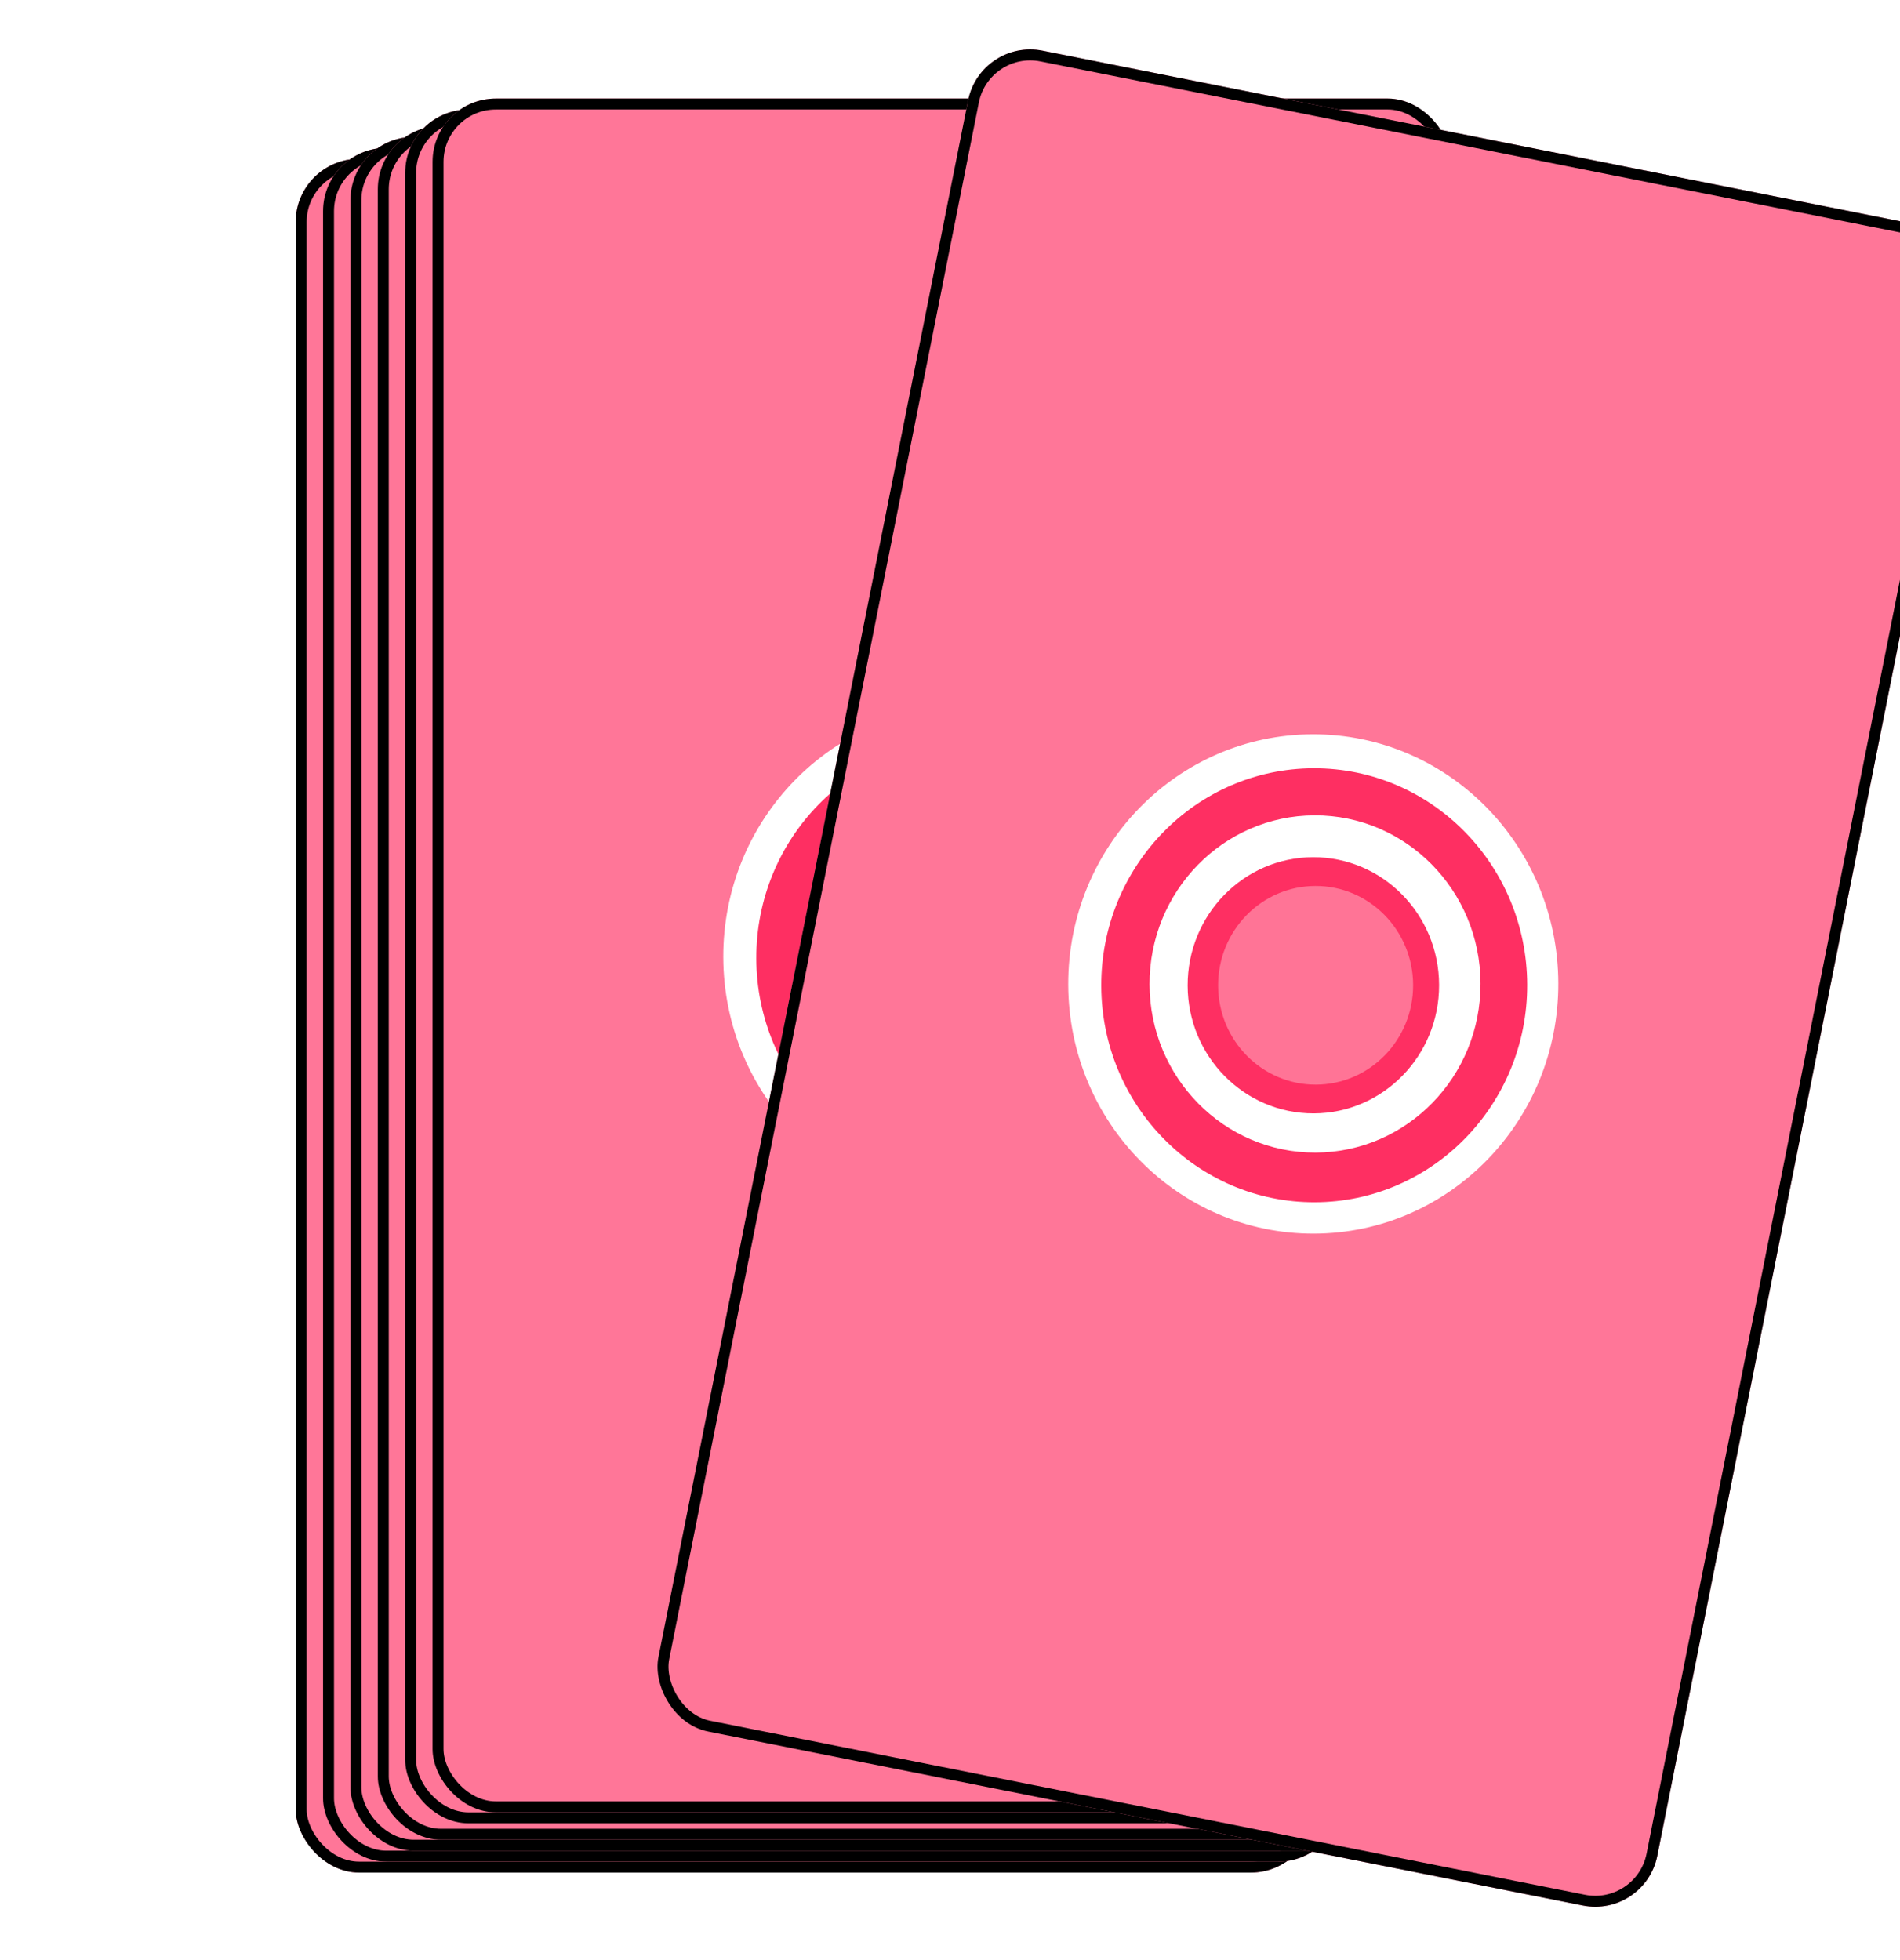 <svg width="347" height="358" viewBox="0 0 347 358" fill="none" xmlns="http://www.w3.org/2000/svg">
<g filter="url(#filter0_d_95_138)">
<rect x="54" y="25" width="186" height="313" rx="11.559" fill="#FF7698"/>
<rect x="55" y="26" width="184" height="311" rx="10.559" stroke="black" stroke-width="2"/>
</g>
<g filter="url(#filter1_d_95_138)">
<rect x="59" y="23" width="186" height="313" rx="11.559" fill="#FF7698"/>
<rect x="60" y="24" width="184" height="311" rx="10.559" stroke="black" stroke-width="2"/>
</g>
<g filter="url(#filter2_d_95_138)">
<rect x="90" y="25" width="165" height="292" rx="10.304" fill="#FF7698"/>
<rect x="91" y="26" width="163" height="290" rx="9.304" stroke="white" stroke-width="2"/>
</g>
<g filter="url(#filter3_d_95_138)">
<rect x="64" y="21" width="186" height="313" rx="11.559" fill="#FF7698"/>
<rect x="65" y="22" width="184" height="311" rx="10.559" stroke="black" stroke-width="2"/>
</g>
<g filter="url(#filter4_d_95_138)">
<rect x="69" y="19" width="186" height="313" rx="11.559" fill="#FF7698"/>
<rect x="70" y="20" width="184" height="311" rx="10.559" stroke="black" stroke-width="2"/>
</g>
<g filter="url(#filter5_d_95_138)">
<rect x="74" y="16" width="186" height="313" rx="11.559" fill="#FF7698"/>
<rect x="75" y="17" width="184" height="311" rx="10.559" stroke="black" stroke-width="2"/>
</g>
<g filter="url(#filter6_d_95_138)">
<rect x="79" y="14" width="186" height="313" rx="11.559" fill="#FF7698"/>
<rect x="80" y="15" width="184" height="311" rx="10.559" stroke="black" stroke-width="2"/>
</g>
<g filter="url(#filter7_d_95_138)">
<ellipse cx="45.599" cy="44.752" rx="45.599" ry="44.752" transform="matrix(-0.003 -1 1 -0.003 132.23 216.438)" fill="white"/>
<ellipse cx="39.631" cy="38.894" rx="39.631" ry="38.894" transform="matrix(-0.003 -1 1 -0.003 138.244 210.692)" fill="#FE2F62"/>
<ellipse cx="30.797" cy="30.225" rx="30.797" ry="30.225" transform="matrix(-0.003 -1 1 -0.003 147.033 201.596)" fill="white"/>
<ellipse cx="23.396" cy="22.962" rx="23.396" ry="22.962" transform="matrix(-0.003 -1 1 -0.003 153.971 194.415)" fill="#51439B"/>
<ellipse cx="18.144" cy="17.807" rx="18.144" ry="17.807" transform="matrix(-0.003 -1 1 -0.003 159.522 189.148)" fill="#FF7496"/>
</g>
<g filter="url(#filter8_d_95_138)">
<rect x="179.061" y="3" width="186" height="313" rx="11.559" transform="rotate(11.25 179.061 3)" fill="#FF7698"/>
<rect x="179.847" y="4.176" width="184" height="311" rx="10.559" transform="rotate(11.25 179.847 4.176)" stroke="black" stroke-width="2"/>
</g>
<g filter="url(#filter9_d_95_138)">
<ellipse cx="45.599" cy="44.752" rx="45.599" ry="44.752" transform="matrix(-0.003 -1 1 -0.003 195.23 221.438)" fill="white"/>
<ellipse cx="39.631" cy="38.894" rx="39.631" ry="38.894" transform="matrix(-0.003 -1 1 -0.003 201.244 215.692)" fill="#FE2F62"/>
<ellipse cx="30.797" cy="30.225" rx="30.797" ry="30.225" transform="matrix(-0.003 -1 1 -0.003 210.033 206.596)" fill="white"/>
<ellipse cx="23.396" cy="22.962" rx="23.396" ry="22.962" transform="matrix(-0.003 -1 1 -0.003 216.971 199.415)" fill="#FE2F62"/>
<ellipse cx="18.144" cy="17.807" rx="18.144" ry="17.807" transform="matrix(-0.003 -1 1 -0.003 222.522 194.148)" fill="#FF7496"/>
</g>
<defs>
<filter id="filter0_d_95_138" x="45" y="20" width="204" height="331" filterUnits="userSpaceOnUse" color-interpolation-filters="sRGB">
<feFlood flood-opacity="0" result="BackgroundImageFix"/>
<feColorMatrix in="SourceAlpha" type="matrix" values="0 0 0 0 0 0 0 0 0 0 0 0 0 0 0 0 0 0 127 0" result="hardAlpha"/>
<feOffset dy="4"/>
<feGaussianBlur stdDeviation="4.5"/>
<feComposite in2="hardAlpha" operator="out"/>
<feColorMatrix type="matrix" values="0 0 0 0 0 0 0 0 0 0 0 0 0 0 0 0 0 0 0.25 0"/>
<feBlend mode="normal" in2="BackgroundImageFix" result="effect1_dropShadow_95_138"/>
<feBlend mode="normal" in="SourceGraphic" in2="effect1_dropShadow_95_138" result="shape"/>
</filter>
<filter id="filter1_d_95_138" x="50" y="18" width="204" height="331" filterUnits="userSpaceOnUse" color-interpolation-filters="sRGB">
<feFlood flood-opacity="0" result="BackgroundImageFix"/>
<feColorMatrix in="SourceAlpha" type="matrix" values="0 0 0 0 0 0 0 0 0 0 0 0 0 0 0 0 0 0 127 0" result="hardAlpha"/>
<feOffset dy="4"/>
<feGaussianBlur stdDeviation="4.5"/>
<feComposite in2="hardAlpha" operator="out"/>
<feColorMatrix type="matrix" values="0 0 0 0 0 0 0 0 0 0 0 0 0 0 0 0 0 0 0.25 0"/>
<feBlend mode="normal" in2="BackgroundImageFix" result="effect1_dropShadow_95_138"/>
<feBlend mode="normal" in="SourceGraphic" in2="effect1_dropShadow_95_138" result="shape"/>
</filter>
<filter id="filter2_d_95_138" x="81" y="20" width="183" height="310" filterUnits="userSpaceOnUse" color-interpolation-filters="sRGB">
<feFlood flood-opacity="0" result="BackgroundImageFix"/>
<feColorMatrix in="SourceAlpha" type="matrix" values="0 0 0 0 0 0 0 0 0 0 0 0 0 0 0 0 0 0 127 0" result="hardAlpha"/>
<feOffset dy="4"/>
<feGaussianBlur stdDeviation="4.5"/>
<feComposite in2="hardAlpha" operator="out"/>
<feColorMatrix type="matrix" values="0 0 0 0 0 0 0 0 0 0 0 0 0 0 0 0 0 0 0.25 0"/>
<feBlend mode="normal" in2="BackgroundImageFix" result="effect1_dropShadow_95_138"/>
<feBlend mode="normal" in="SourceGraphic" in2="effect1_dropShadow_95_138" result="shape"/>
</filter>
<filter id="filter3_d_95_138" x="55" y="16" width="204" height="331" filterUnits="userSpaceOnUse" color-interpolation-filters="sRGB">
<feFlood flood-opacity="0" result="BackgroundImageFix"/>
<feColorMatrix in="SourceAlpha" type="matrix" values="0 0 0 0 0 0 0 0 0 0 0 0 0 0 0 0 0 0 127 0" result="hardAlpha"/>
<feOffset dy="4"/>
<feGaussianBlur stdDeviation="4.5"/>
<feComposite in2="hardAlpha" operator="out"/>
<feColorMatrix type="matrix" values="0 0 0 0 0 0 0 0 0 0 0 0 0 0 0 0 0 0 0.25 0"/>
<feBlend mode="normal" in2="BackgroundImageFix" result="effect1_dropShadow_95_138"/>
<feBlend mode="normal" in="SourceGraphic" in2="effect1_dropShadow_95_138" result="shape"/>
</filter>
<filter id="filter4_d_95_138" x="60" y="14" width="204" height="331" filterUnits="userSpaceOnUse" color-interpolation-filters="sRGB">
<feFlood flood-opacity="0" result="BackgroundImageFix"/>
<feColorMatrix in="SourceAlpha" type="matrix" values="0 0 0 0 0 0 0 0 0 0 0 0 0 0 0 0 0 0 127 0" result="hardAlpha"/>
<feOffset dy="4"/>
<feGaussianBlur stdDeviation="4.5"/>
<feComposite in2="hardAlpha" operator="out"/>
<feColorMatrix type="matrix" values="0 0 0 0 0 0 0 0 0 0 0 0 0 0 0 0 0 0 0.25 0"/>
<feBlend mode="normal" in2="BackgroundImageFix" result="effect1_dropShadow_95_138"/>
<feBlend mode="normal" in="SourceGraphic" in2="effect1_dropShadow_95_138" result="shape"/>
</filter>
<filter id="filter5_d_95_138" x="65" y="11" width="204" height="331" filterUnits="userSpaceOnUse" color-interpolation-filters="sRGB">
<feFlood flood-opacity="0" result="BackgroundImageFix"/>
<feColorMatrix in="SourceAlpha" type="matrix" values="0 0 0 0 0 0 0 0 0 0 0 0 0 0 0 0 0 0 127 0" result="hardAlpha"/>
<feOffset dy="4"/>
<feGaussianBlur stdDeviation="4.5"/>
<feComposite in2="hardAlpha" operator="out"/>
<feColorMatrix type="matrix" values="0 0 0 0 0 0 0 0 0 0 0 0 0 0 0 0 0 0 0.25 0"/>
<feBlend mode="normal" in2="BackgroundImageFix" result="effect1_dropShadow_95_138"/>
<feBlend mode="normal" in="SourceGraphic" in2="effect1_dropShadow_95_138" result="shape"/>
</filter>
<filter id="filter6_d_95_138" x="70" y="9" width="204" height="331" filterUnits="userSpaceOnUse" color-interpolation-filters="sRGB">
<feFlood flood-opacity="0" result="BackgroundImageFix"/>
<feColorMatrix in="SourceAlpha" type="matrix" values="0 0 0 0 0 0 0 0 0 0 0 0 0 0 0 0 0 0 127 0" result="hardAlpha"/>
<feOffset dy="4"/>
<feGaussianBlur stdDeviation="4.5"/>
<feComposite in2="hardAlpha" operator="out"/>
<feColorMatrix type="matrix" values="0 0 0 0 0 0 0 0 0 0 0 0 0 0 0 0 0 0 0.25 0"/>
<feBlend mode="normal" in2="BackgroundImageFix" result="effect1_dropShadow_95_138"/>
<feBlend mode="normal" in="SourceGraphic" in2="effect1_dropShadow_95_138" result="shape"/>
</filter>
<filter id="filter7_d_95_138" x="123.115" y="120.12" width="107.503" height="109.198" filterUnits="userSpaceOnUse" color-interpolation-filters="sRGB">
<feFlood flood-opacity="0" result="BackgroundImageFix"/>
<feColorMatrix in="SourceAlpha" type="matrix" values="0 0 0 0 0 0 0 0 0 0 0 0 0 0 0 0 0 0 127 0" result="hardAlpha"/>
<feOffset dy="4"/>
<feGaussianBlur stdDeviation="4.5"/>
<feComposite in2="hardAlpha" operator="out"/>
<feColorMatrix type="matrix" values="0 0 0 0 0 0 0 0 0 0 0 0 0 0 0 0 0 0 0.25 0"/>
<feBlend mode="normal" in2="BackgroundImageFix" result="effect1_dropShadow_95_138"/>
<feBlend mode="normal" in="SourceGraphic" in2="effect1_dropShadow_95_138" result="shape"/>
</filter>
<filter id="filter8_d_95_138" x="111.031" y="0.031" width="257.426" height="357.21" filterUnits="userSpaceOnUse" color-interpolation-filters="sRGB">
<feFlood flood-opacity="0" result="BackgroundImageFix"/>
<feColorMatrix in="SourceAlpha" type="matrix" values="0 0 0 0 0 0 0 0 0 0 0 0 0 0 0 0 0 0 127 0" result="hardAlpha"/>
<feOffset dy="4"/>
<feGaussianBlur stdDeviation="4.5"/>
<feComposite in2="hardAlpha" operator="out"/>
<feColorMatrix type="matrix" values="0 0 0 0 0 0 0 0 0 0 0 0 0 0 0 0 0 0 0.25 0"/>
<feBlend mode="normal" in2="BackgroundImageFix" result="effect1_dropShadow_95_138"/>
<feBlend mode="normal" in="SourceGraphic" in2="effect1_dropShadow_95_138" result="shape"/>
</filter>
<filter id="filter9_d_95_138" x="186.115" y="125.12" width="107.503" height="109.198" filterUnits="userSpaceOnUse" color-interpolation-filters="sRGB">
<feFlood flood-opacity="0" result="BackgroundImageFix"/>
<feColorMatrix in="SourceAlpha" type="matrix" values="0 0 0 0 0 0 0 0 0 0 0 0 0 0 0 0 0 0 127 0" result="hardAlpha"/>
<feOffset dy="4"/>
<feGaussianBlur stdDeviation="4.5"/>
<feComposite in2="hardAlpha" operator="out"/>
<feColorMatrix type="matrix" values="0 0 0 0 0 0 0 0 0 0 0 0 0 0 0 0 0 0 0.25 0"/>
<feBlend mode="normal" in2="BackgroundImageFix" result="effect1_dropShadow_95_138"/>
<feBlend mode="normal" in="SourceGraphic" in2="effect1_dropShadow_95_138" result="shape"/>
</filter>
</defs>
</svg>
